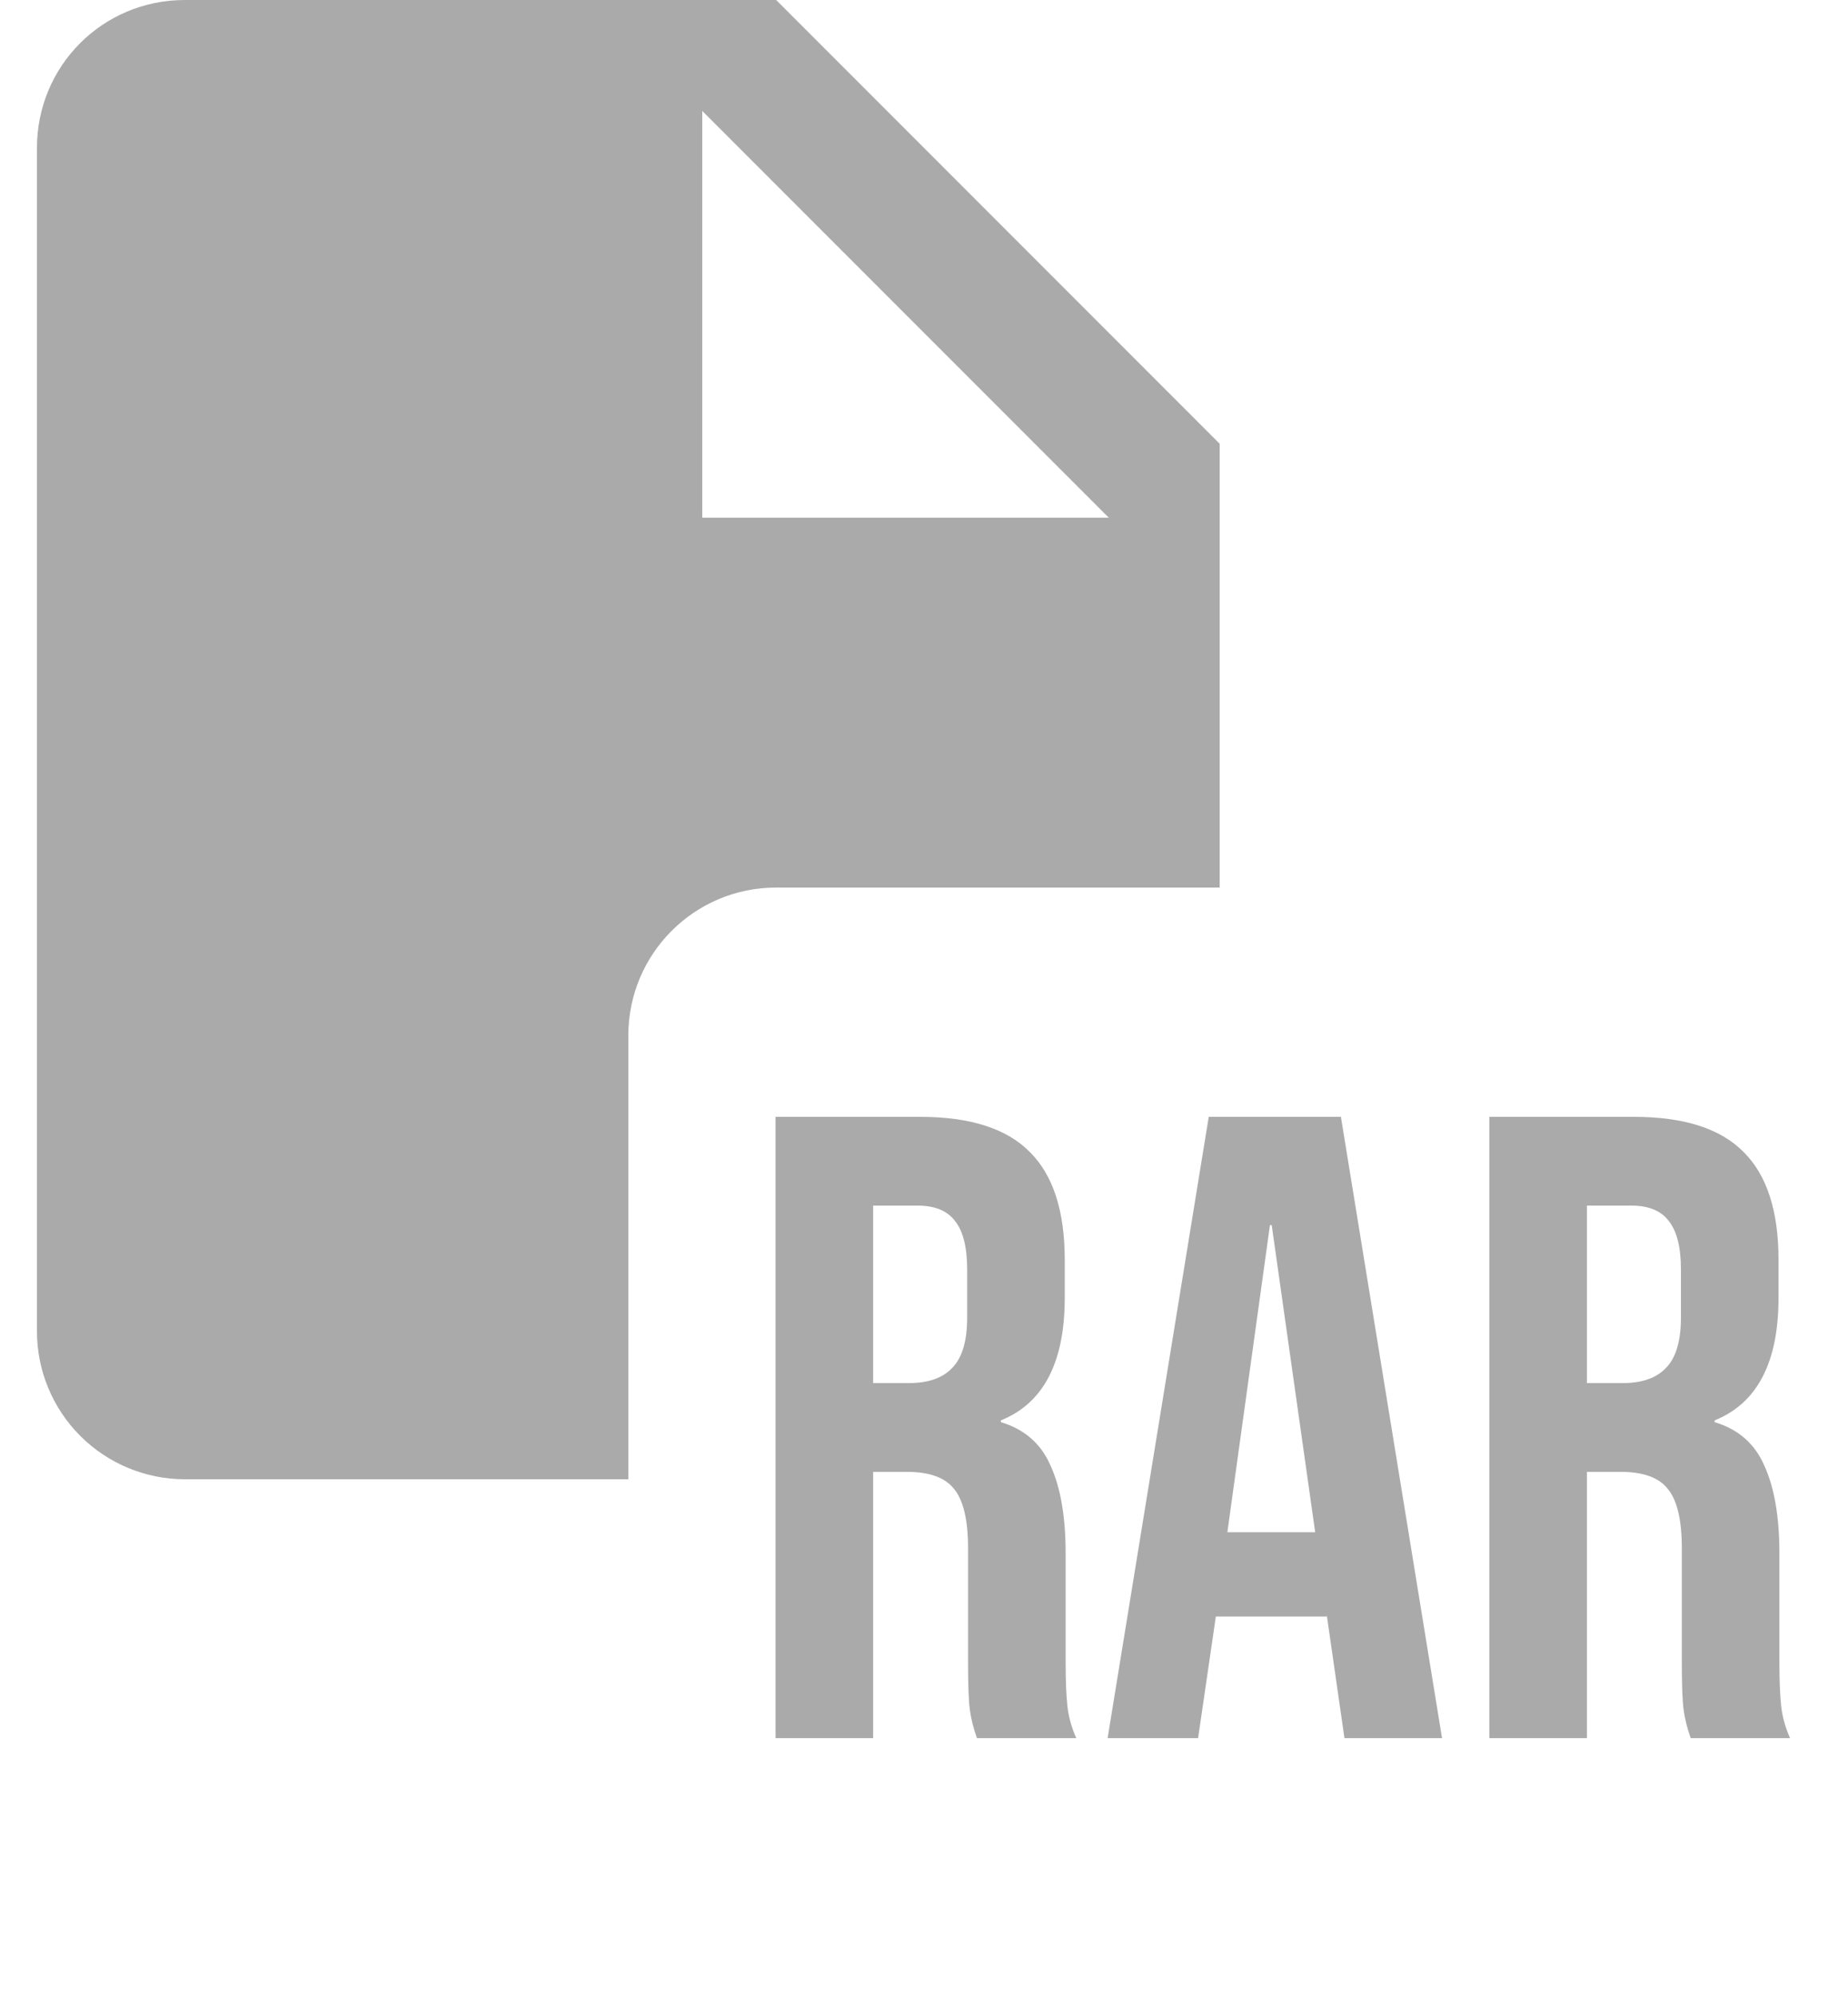 <svg width="25" height="27" viewBox="0 0 25 27" fill="none" xmlns="http://www.w3.org/2000/svg">
<path fill-rule="evenodd" clip-rule="evenodd" d="M0.5 2C0.5 0.89 1.39 0 2.5 0H10.5L16.5 6V12H10.5C9.395 12 8.5 12.895 8.5 14V20H2.5C1.97 20 1.461 19.789 1.086 19.414C0.711 19.039 0.5 18.53 0.5 18V2ZM9.5 1.5V7H15L9.5 1.5Z" fill="#AAAAAA"/>
<path d="M10.492 15.1H12.448C13.128 15.1 13.624 15.26 13.936 15.58C14.248 15.892 14.404 16.376 14.404 17.032V17.548C14.404 18.42 14.116 18.972 13.54 19.204V19.228C13.86 19.324 14.084 19.52 14.212 19.816C14.348 20.112 14.416 20.508 14.416 21.004V22.48C14.416 22.72 14.424 22.916 14.44 23.068C14.456 23.212 14.496 23.356 14.56 23.5H13.216C13.168 23.364 13.136 23.236 13.12 23.116C13.104 22.996 13.096 22.78 13.096 22.468V20.932C13.096 20.548 13.032 20.28 12.904 20.128C12.784 19.976 12.572 19.9 12.268 19.9H11.812V23.5H10.492V15.1ZM12.292 18.7C12.556 18.7 12.752 18.632 12.88 18.496C13.016 18.36 13.084 18.132 13.084 17.812V17.164C13.084 16.86 13.028 16.64 12.916 16.504C12.812 16.368 12.644 16.3 12.412 16.3H11.812V18.7H12.292ZM16.352 15.1H18.14L19.508 23.5H18.188L17.948 21.832V21.856H16.448L16.208 23.5H14.984L16.352 15.1ZM17.792 20.716L17.204 16.564H17.18L16.604 20.716H17.792ZM20.148 15.1H22.104C22.784 15.1 23.28 15.26 23.592 15.58C23.904 15.892 24.06 16.376 24.06 17.032V17.548C24.06 18.42 23.772 18.972 23.196 19.204V19.228C23.516 19.324 23.74 19.52 23.868 19.816C24.004 20.112 24.072 20.508 24.072 21.004V22.48C24.072 22.72 24.08 22.916 24.096 23.068C24.112 23.212 24.152 23.356 24.216 23.5H22.872C22.824 23.364 22.792 23.236 22.776 23.116C22.76 22.996 22.752 22.78 22.752 22.468V20.932C22.752 20.548 22.688 20.28 22.56 20.128C22.44 19.976 22.228 19.9 21.924 19.9H21.468V23.5H20.148V15.1ZM21.948 18.7C22.212 18.7 22.408 18.632 22.536 18.496C22.672 18.36 22.74 18.132 22.74 17.812V17.164C22.74 16.86 22.684 16.64 22.572 16.504C22.468 16.368 22.3 16.3 22.068 16.3H21.468V18.7H21.948Z" fill="#AAAAAA"/>
</svg>
